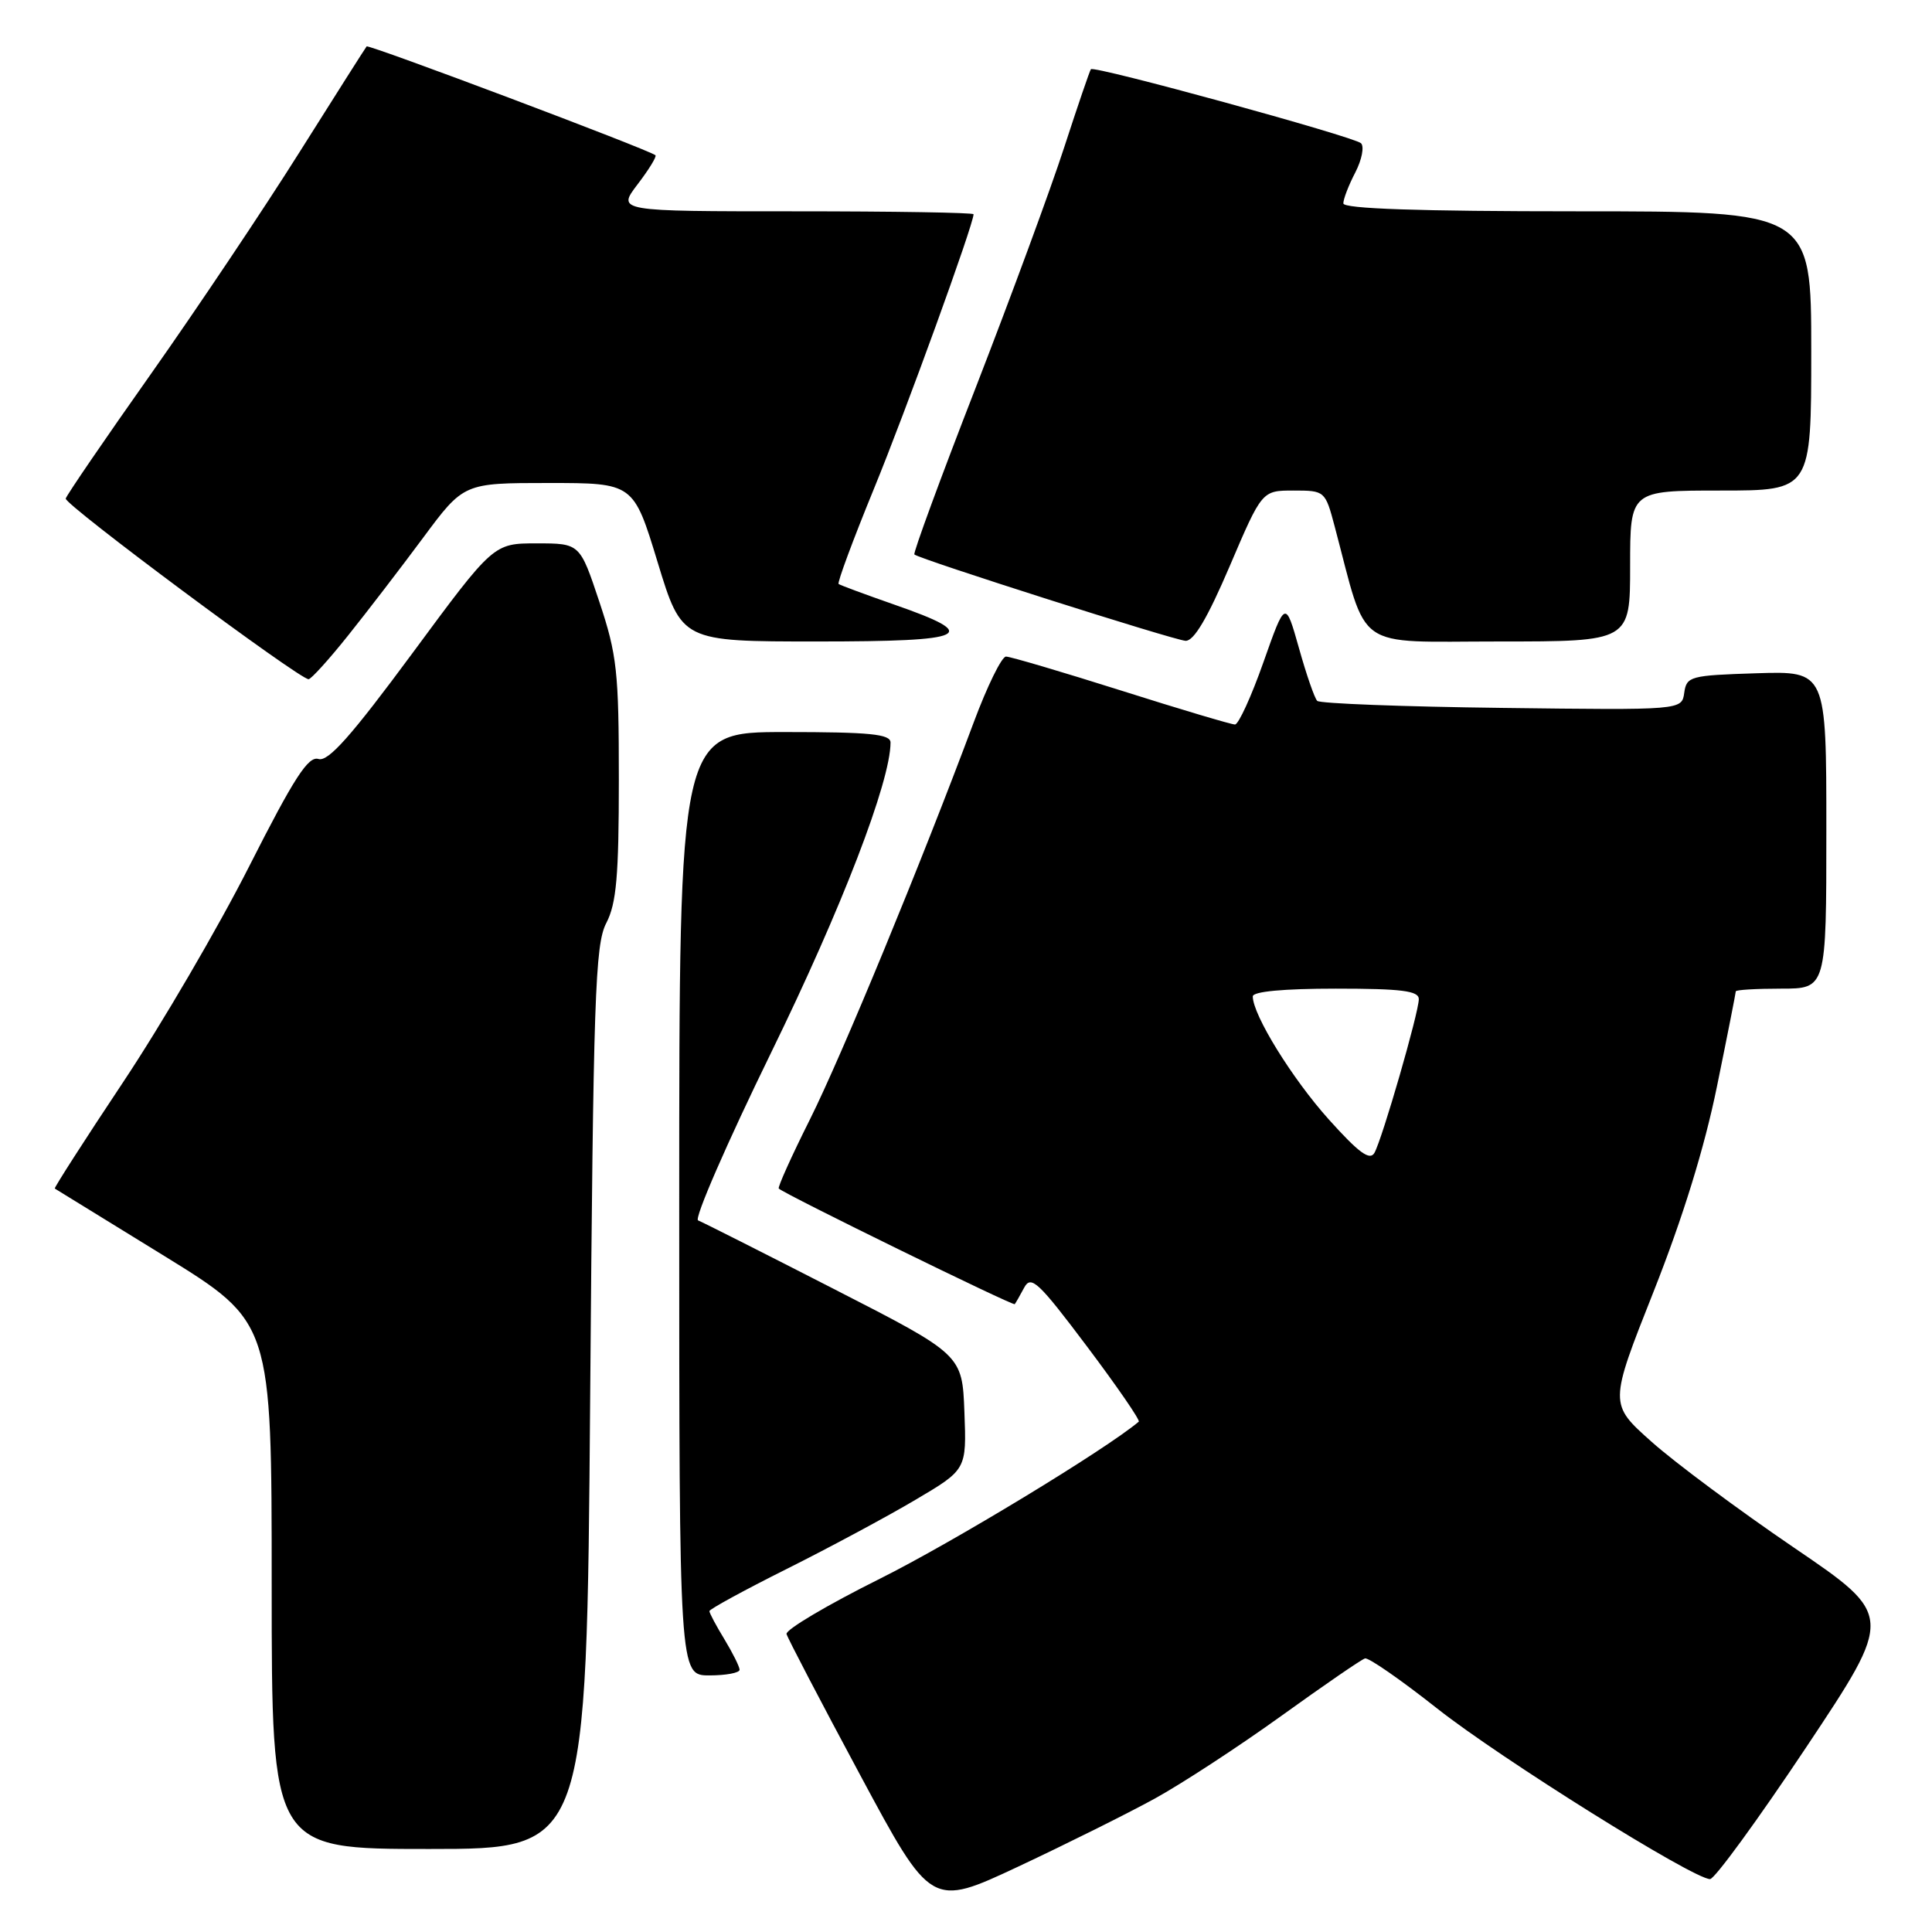 <?xml version="1.0" encoding="UTF-8" standalone="no"?>
<!DOCTYPE svg PUBLIC "-//W3C//DTD SVG 1.1//EN" "http://www.w3.org/Graphics/SVG/1.1/DTD/svg11.dtd" >
<svg xmlns="http://www.w3.org/2000/svg" xmlns:xlink="http://www.w3.org/1999/xlink" version="1.1" viewBox="0 0 256 256">
 <g >
 <path fill="currentColor"
d=" M 153.00 238.33 C 156.57 236.37 164.12 231.44 169.76 227.38 C 175.40 223.32 180.40 219.88 180.87 219.75 C 181.34 219.61 185.64 222.60 190.44 226.39 C 198.85 233.03 224.36 248.98 226.59 248.99 C 227.19 249.00 232.92 241.14 239.32 231.54 C 250.95 214.08 250.95 214.08 237.71 205.07 C 230.42 200.11 221.93 193.80 218.84 191.04 C 213.21 186.03 213.21 186.03 219.11 171.14 C 222.99 161.33 225.85 152.09 227.50 143.99 C 228.88 137.25 230.00 131.56 230.00 131.36 C 230.00 131.16 232.70 131.00 236.00 131.00 C 242.00 131.00 242.00 131.00 242.00 109.96 C 242.00 88.92 242.00 88.92 232.75 89.21 C 223.96 89.49 223.48 89.61 223.17 91.80 C 222.85 94.10 222.85 94.10 199.01 93.80 C 185.89 93.64 174.88 93.22 174.54 92.87 C 174.19 92.53 173.10 89.38 172.12 85.88 C 170.32 79.51 170.32 79.51 167.41 87.75 C 165.81 92.29 164.11 96.00 163.64 96.00 C 163.16 96.00 156.37 93.98 148.55 91.50 C 140.73 89.03 133.87 87.00 133.30 87.00 C 132.73 87.00 130.80 90.94 129.01 95.75 C 122.08 114.33 111.54 139.89 107.31 148.35 C 104.87 153.22 103.02 157.34 103.19 157.49 C 104.07 158.29 134.25 173.07 134.46 172.81 C 134.59 172.64 135.16 171.65 135.72 170.60 C 136.62 168.94 137.61 169.87 144.01 178.38 C 148.01 183.70 151.11 188.20 150.89 188.38 C 146.47 192.10 126.14 204.43 116.57 209.20 C 109.63 212.66 104.07 215.95 104.22 216.52 C 104.38 217.09 108.75 225.47 113.95 235.15 C 123.39 252.74 123.39 252.74 134.95 247.32 C 141.30 244.34 149.43 240.29 153.00 238.33 Z  M 78.20 185.25 C 78.62 132.06 78.85 125.15 80.34 122.30 C 81.68 119.71 82.00 116.09 82.00 103.30 C 82.00 88.99 81.76 86.78 79.42 79.75 C 76.84 72.00 76.84 72.00 71.11 72.00 C 65.39 72.00 65.39 72.00 54.65 86.55 C 46.54 97.53 43.49 100.97 42.20 100.57 C 40.85 100.15 38.98 103.03 33.03 114.77 C 28.93 122.87 21.39 135.77 16.29 143.43 C 11.19 151.09 7.13 157.42 7.26 157.49 C 7.39 157.57 13.91 161.58 21.75 166.41 C 36.00 175.20 36.00 175.20 36.00 210.10 C 36.00 245.00 36.00 245.00 56.86 245.00 C 77.73 245.00 77.73 245.00 78.20 185.25 Z  M 98.00 221.25 C 97.99 220.84 97.09 219.03 96.00 217.23 C 94.90 215.43 94.00 213.74 94.00 213.48 C 94.00 213.23 98.61 210.71 104.25 207.89 C 109.89 205.07 117.56 200.95 121.29 198.74 C 128.08 194.73 128.08 194.73 127.79 187.11 C 127.50 179.50 127.50 179.50 110.50 170.80 C 101.15 166.01 93.05 161.92 92.50 161.71 C 91.95 161.50 96.32 151.46 102.21 139.41 C 111.54 120.32 118.00 103.54 118.00 98.39 C 118.00 97.27 115.28 97.00 104.00 97.00 C 90.00 97.00 90.00 97.00 90.00 159.50 C 90.00 222.00 90.00 222.00 94.00 222.00 C 96.20 222.00 98.00 221.66 98.00 221.25 Z  M 46.09 84.25 C 48.62 81.09 53.11 75.24 56.07 71.25 C 61.45 64.00 61.45 64.00 72.69 64.00 C 83.94 64.00 83.94 64.00 87.14 74.50 C 90.34 85.00 90.34 85.00 108.25 85.00 C 128.49 85.00 130.19 84.18 118.43 80.09 C 114.62 78.76 111.33 77.54 111.12 77.38 C 110.92 77.22 113.02 71.55 115.79 64.79 C 120.00 54.54 129.00 29.73 129.00 28.39 C 129.00 28.17 118.37 28.00 105.38 28.00 C 81.76 28.00 81.76 28.00 84.48 24.43 C 85.98 22.47 87.04 20.74 86.85 20.57 C 85.97 19.83 48.83 5.84 48.58 6.15 C 48.42 6.34 44.42 12.64 39.70 20.14 C 34.98 27.65 26.12 40.87 20.02 49.52 C 13.91 58.17 8.82 65.62 8.71 66.06 C 8.51 66.85 39.65 90.00 40.89 90.00 C 41.22 89.99 43.57 87.41 46.09 84.25 Z  M 162.95 75.00 C 167.22 65.00 167.22 65.00 171.40 65.00 C 175.55 65.00 175.60 65.04 176.85 69.75 C 181.29 86.48 179.18 85.00 198.57 85.00 C 216.00 85.00 216.00 85.00 216.00 75.00 C 216.00 65.00 216.00 65.00 228.00 65.00 C 240.00 65.00 240.00 65.00 240.00 46.50 C 240.00 28.00 240.00 28.00 209.00 28.00 C 188.02 28.00 178.00 27.66 178.00 26.95 C 178.00 26.37 178.71 24.52 179.59 22.84 C 180.46 21.15 180.79 19.41 180.34 18.98 C 179.40 18.10 144.97 8.66 144.55 9.17 C 144.40 9.35 142.81 14.00 141.02 19.50 C 139.24 25.00 133.96 39.32 129.30 51.33 C 124.63 63.33 120.97 73.30 121.16 73.47 C 121.82 74.09 155.52 84.82 157.09 84.91 C 158.19 84.97 160.01 81.88 162.95 75.00 Z  M 176.08 148.34 C 171.23 142.94 166.00 134.48 166.00 132.03 C 166.00 131.38 170.10 131.00 177.00 131.00 C 185.72 131.00 188.00 131.29 188.00 132.39 C 188.00 134.16 183.17 150.87 182.12 152.76 C 181.51 153.83 180.05 152.76 176.08 148.34 Z "/>
</g>
</svg>